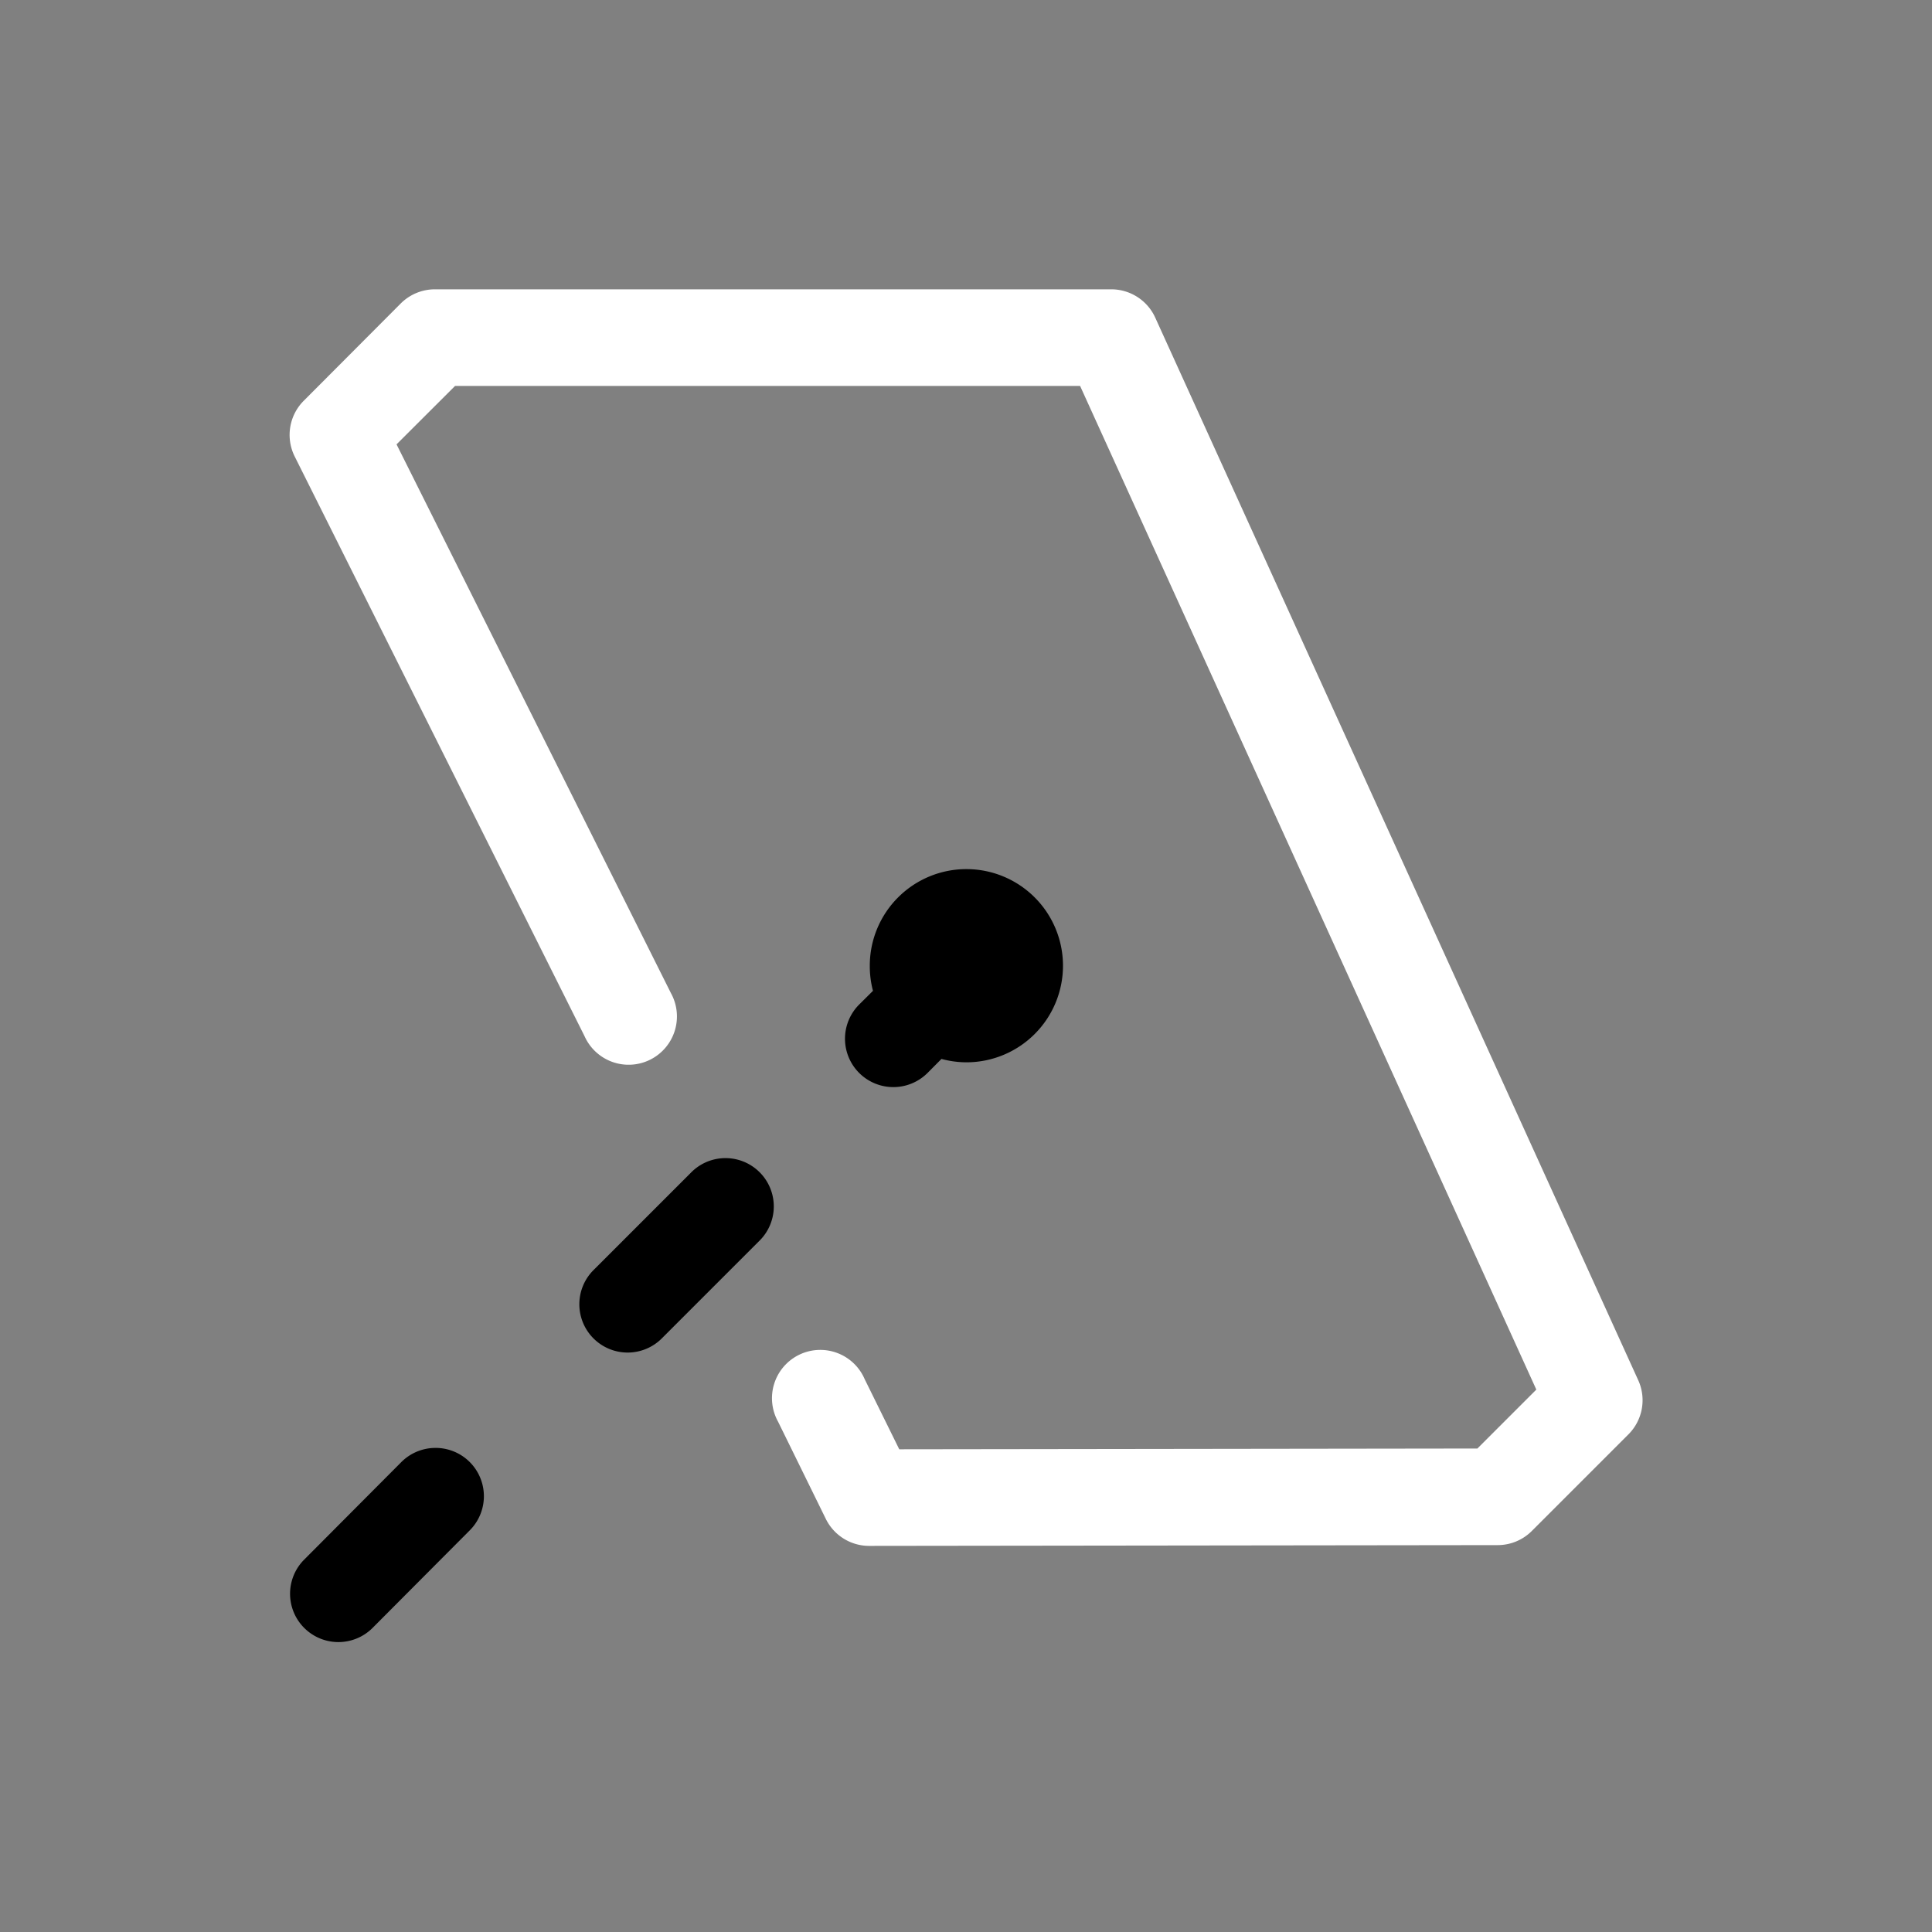<svg width="64" height="64" viewBox="0 0 20 20"><rect x="0" y="0" width="20" height="20" fill="#808080" stroke="none"/><title>light_area</title><g fill="#000000" class="nc-icon-wrapper"><g transform="translate(0 0)"><path d="M10.004 8.997a1 1 0 0 0-1 1 1 1 0 0 0 .033.26l-.143.142a.5.5 0 0 0 .708.708l.144-.145a1 1 0 0 0 .258.035 1 1 0 0 0 1-1 1 1 0 0 0-1-1zm-2.51 2.992a.5.5 0 0 0-.344.153l-1 1a.5.5 0 1 0 .707.707l1-1a.5.5 0 0 0-.363-.86zm-3.002 3a.5.5 0 0 0-.344.153l-1 1.004a.5.5 0 1 0 .71.705l1-1.004a.5.5 0 0 0-.366-.858z" data-color="color-2"></path><path d="M4.504 2.995a.5.5 0 0 0-.356.147L3.144 4.149a.5.5 0 0 0-.093.577l3 6a.5.5 0 1 0 .894-.446L4.105 4.6l.606-.605h6.47l4.723 10.39-.61.61-5.985.008-.358-.726a.5.5 0 1 0-.896.441l.494 1.006a.5.5 0 0 0 .449.279l6.506-.008a.5.5 0 0 0 .353-.146l1-1a.5.5 0 0 0 .102-.561l-5-11a.5.5 0 0 0-.455-.293z" fill="#ffffff"></path></g></g></svg>